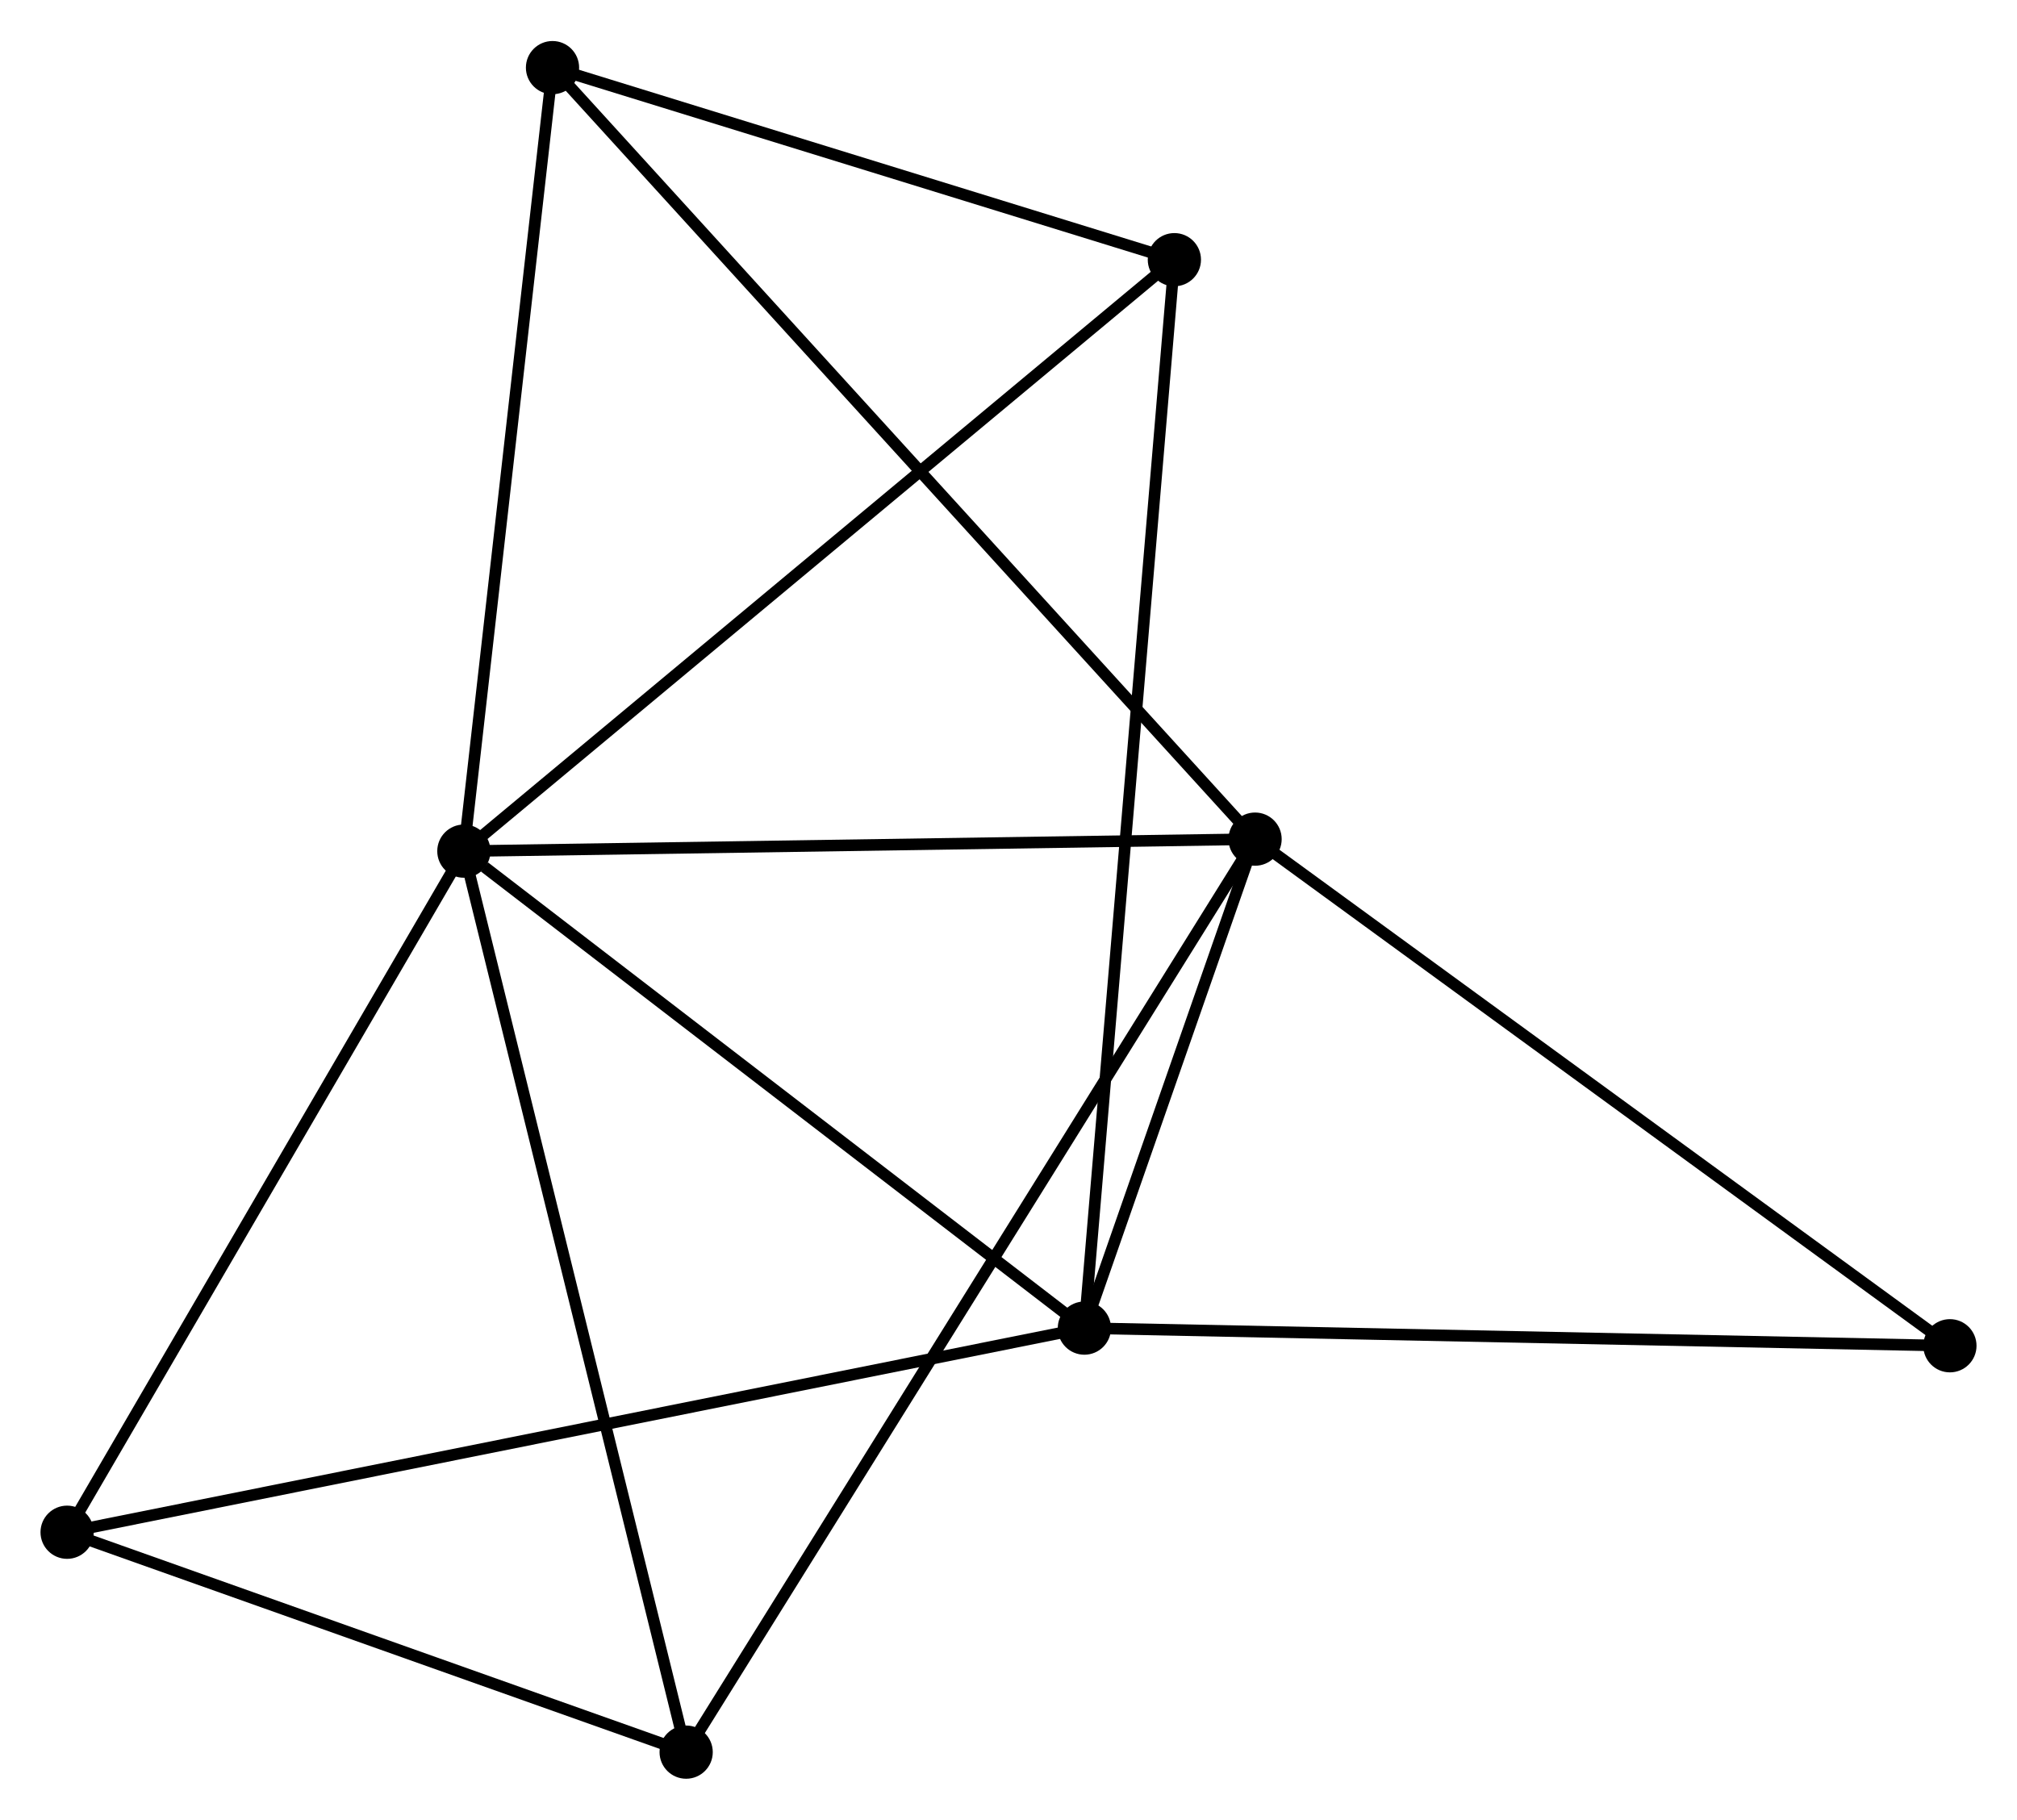 <?xml version="1.0" encoding="UTF-8" standalone="no"?>
<!DOCTYPE svg PUBLIC "-//W3C//DTD SVG 1.1//EN"
 "http://www.w3.org/Graphics/SVG/1.1/DTD/svg11.dtd">
<!-- Generated by graphviz version 2.36.0 (20140111.2315)
 -->
<!-- Title: %3 Pages: 1 -->
<svg width="174pt" height="157pt"
 viewBox="0.00 0.00 174.31 157.19" xmlns="http://www.w3.org/2000/svg" xmlns:xlink="http://www.w3.org/1999/xlink">
<g id="graph0" class="graph" transform="scale(1 1) rotate(0) translate(4 153.187)">
<title>%3</title>
<!-- 0 -->
<g id="node1" class="node"><title>0</title>
<ellipse fill="black" stroke="black" cx="36.088" cy="-79.671" rx="1.8" ry="1.8"/>
</g>
<!-- 1 -->
<g id="node2" class="node"><title>1</title>
<ellipse fill="black" stroke="black" cx="104.464" cy="-80.708" rx="1.8" ry="1.8"/>
</g>
<!-- 0&#45;&#45;1 -->
<g id="edge1" class="edge"><title>0&#45;&#45;1</title>
<path fill="none" stroke="black" d="M38.061,-79.701C48.045,-79.853 92.917,-80.533 102.613,-80.68"/>
</g>
<!-- 2 -->
<g id="node3" class="node"><title>2</title>
<ellipse fill="black" stroke="black" cx="89.713" cy="-38.447" rx="1.8" ry="1.8"/>
</g>
<!-- 0&#45;&#45;2 -->
<g id="edge2" class="edge"><title>0&#45;&#45;2</title>
<path fill="none" stroke="black" d="M37.872,-78.3C46.159,-71.929 80.806,-45.294 88.286,-39.544"/>
</g>
<!-- 3 -->
<g id="node4" class="node"><title>3</title>
<ellipse fill="black" stroke="black" cx="43.748" cy="-147.387" rx="1.8" ry="1.8"/>
</g>
<!-- 0&#45;&#45;3 -->
<g id="edge3" class="edge"><title>0&#45;&#45;3</title>
<path fill="none" stroke="black" d="M36.309,-81.625C37.428,-91.513 42.454,-135.951 43.541,-145.553"/>
</g>
<!-- 4 -->
<g id="node5" class="node"><title>4</title>
<ellipse fill="black" stroke="black" cx="55.298" cy="-1.8" rx="1.8" ry="1.8"/>
</g>
<!-- 0&#45;&#45;4 -->
<g id="edge4" class="edge"><title>0&#45;&#45;4</title>
<path fill="none" stroke="black" d="M36.563,-77.746C39.221,-66.973 52.226,-14.255 54.84,-3.658"/>
</g>
<!-- 5 -->
<g id="node6" class="node"><title>5</title>
<ellipse fill="black" stroke="black" cx="97.49" cy="-130.788" rx="1.8" ry="1.8"/>
</g>
<!-- 0&#45;&#45;5 -->
<g id="edge5" class="edge"><title>0&#45;&#45;5</title>
<path fill="none" stroke="black" d="M37.606,-80.935C46.027,-87.945 86.949,-122.012 95.799,-129.381"/>
</g>
<!-- 6 -->
<g id="node7" class="node"><title>6</title>
<ellipse fill="black" stroke="black" cx="1.8" cy="-20.805" rx="1.8" ry="1.8"/>
</g>
<!-- 0&#45;&#45;6 -->
<g id="edge6" class="edge"><title>0&#45;&#45;6</title>
<path fill="none" stroke="black" d="M35.099,-77.973C30.092,-69.377 7.591,-30.746 2.728,-22.398"/>
</g>
<!-- 1&#45;&#45;2 -->
<g id="edge7" class="edge"><title>1&#45;&#45;2</title>
<path fill="none" stroke="black" d="M103.83,-78.892C101.404,-71.941 92.722,-47.067 90.328,-40.209"/>
</g>
<!-- 1&#45;&#45;3 -->
<g id="edge8" class="edge"><title>1&#45;&#45;3</title>
<path fill="none" stroke="black" d="M102.963,-82.356C94.49,-91.662 52.742,-137.51 44.988,-146.024"/>
</g>
<!-- 1&#45;&#45;4 -->
<g id="edge9" class="edge"><title>1&#45;&#45;4</title>
<path fill="none" stroke="black" d="M103.437,-79.06C97.039,-68.791 62.701,-13.682 56.319,-3.439"/>
</g>
<!-- 7 -->
<g id="node8" class="node"><title>7</title>
<ellipse fill="black" stroke="black" cx="164.512" cy="-36.922" rx="1.8" ry="1.8"/>
</g>
<!-- 1&#45;&#45;7 -->
<g id="edge10" class="edge"><title>1&#45;&#45;7</title>
<path fill="none" stroke="black" d="M105.949,-79.626C114.184,-73.621 154.203,-44.439 162.859,-38.127"/>
</g>
<!-- 2&#45;&#45;5 -->
<g id="edge11" class="edge"><title>2&#45;&#45;5</title>
<path fill="none" stroke="black" d="M89.876,-40.375C90.888,-52.393 96.319,-116.883 97.328,-128.87"/>
</g>
<!-- 2&#45;&#45;6 -->
<g id="edge12" class="edge"><title>2&#45;&#45;6</title>
<path fill="none" stroke="black" d="M87.877,-38.078C76.436,-35.782 15.038,-23.461 3.626,-21.171"/>
</g>
<!-- 2&#45;&#45;7 -->
<g id="edge13" class="edge"><title>2&#45;&#45;7</title>
<path fill="none" stroke="black" d="M91.562,-38.409C101.821,-38.2 151.671,-37.184 162.453,-36.964"/>
</g>
<!-- 3&#45;&#45;5 -->
<g id="edge14" class="edge"><title>3&#45;&#45;5</title>
<path fill="none" stroke="black" d="M45.536,-146.834C53.695,-144.314 87.353,-133.919 95.64,-131.359"/>
</g>
<!-- 4&#45;&#45;6 -->
<g id="edge15" class="edge"><title>4&#45;&#45;6</title>
<path fill="none" stroke="black" d="M53.518,-2.432C45.396,-5.318 11.891,-17.22 3.642,-20.15"/>
</g>
</g>
</svg>
